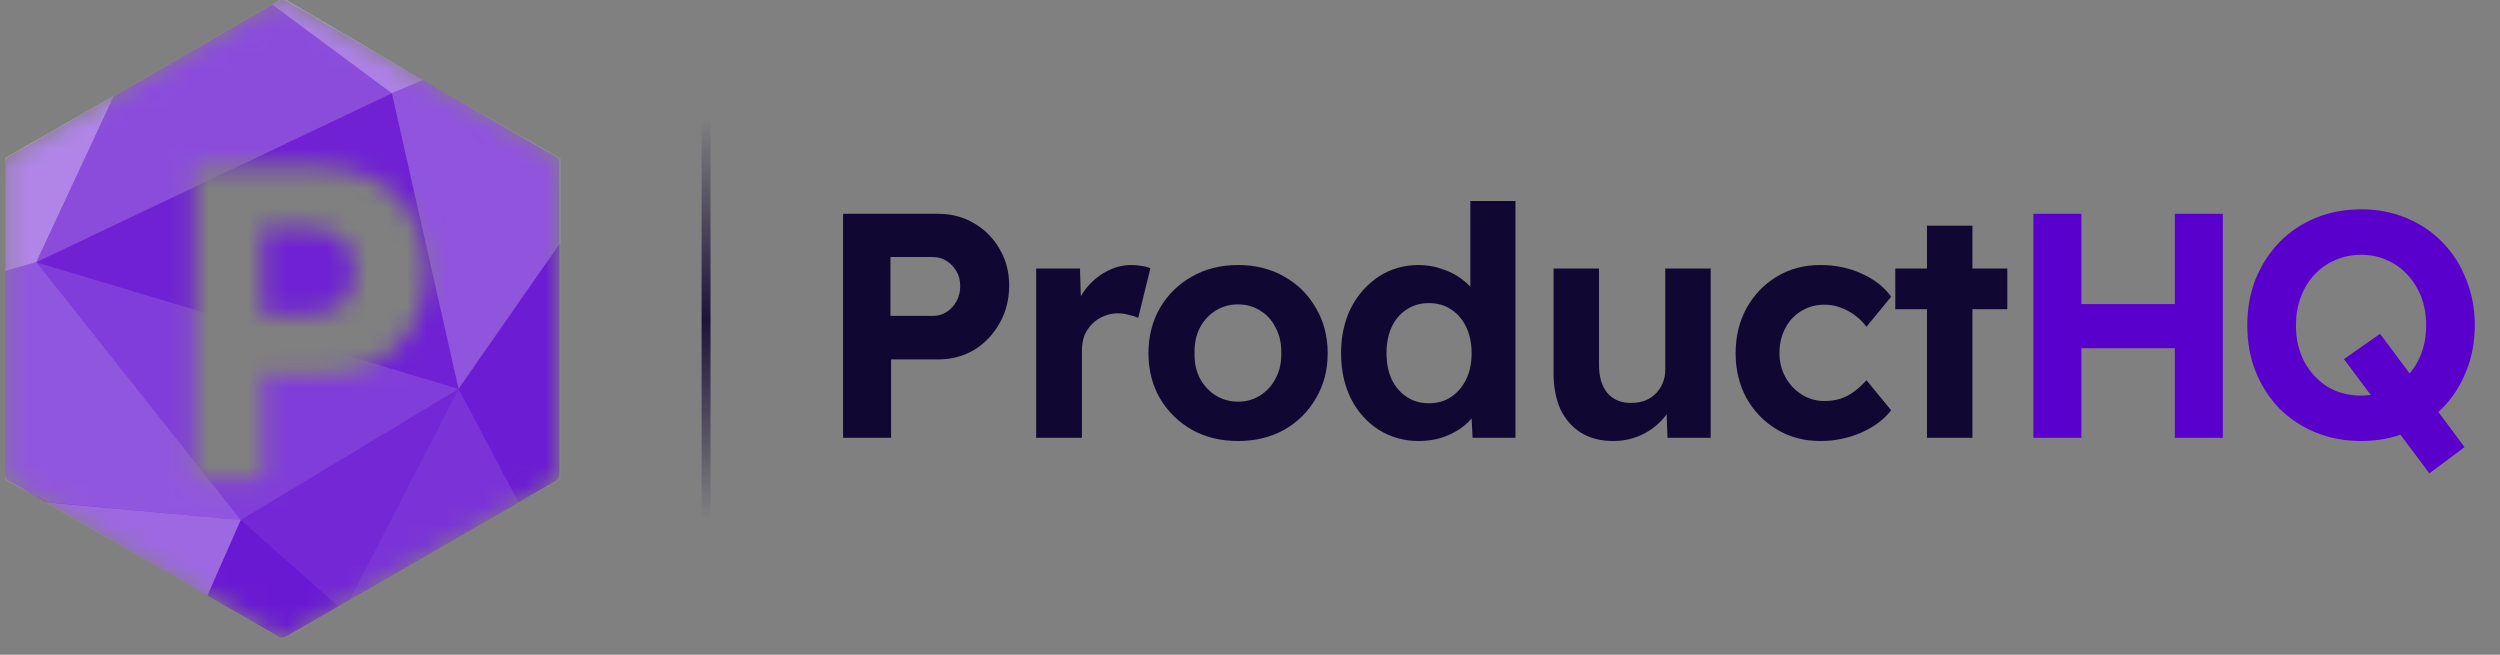 <svg width="126" height="33" viewBox="0 0 126 33" fill="none" xmlns="http://www.w3.org/2000/svg">
<rect x="0" y="0" width="126" height="33" fill="#808080" stroke="none"/>
<mask id="mask0_5041_94381" style="mask-type:alpha" maskUnits="userSpaceOnUse" x="0" y="0" width="29" height="33">
<path fill-rule="evenodd" clip-rule="evenodd" d="M14.425 0.053C14.303 -0.018 14.153 -0.018 14.031 0.053L0.459 7.889C0.337 7.959 0.262 8.089 0.262 8.23V23.901C0.262 24.043 0.337 24.173 0.459 24.243L14.031 32.079C14.153 32.149 14.303 32.149 14.425 32.079L27.997 24.243C28.119 24.173 28.194 24.043 28.194 23.901V8.23C28.194 8.089 28.119 7.959 27.997 7.889L14.425 0.053ZM13.234 15.845V11.48H15.389C16.221 11.48 16.84 11.664 17.249 12.031C17.658 12.385 17.862 12.928 17.862 13.663C17.862 14.398 17.658 14.948 17.249 15.316C16.84 15.669 16.221 15.845 15.389 15.845H13.234ZM13.234 18.897V24.109H9.811V8.429H12.389H13.234H16.15C17.221 8.429 18.151 8.648 18.94 9.086C19.742 9.524 20.362 10.139 20.799 10.93C21.25 11.707 21.475 12.618 21.475 13.663C21.475 14.708 21.25 15.627 20.799 16.418C20.362 17.195 19.742 17.802 18.94 18.24C18.151 18.678 17.221 18.897 16.15 18.897H13.234Z" fill="#5A00CD"/>
</mask>
<g mask="url(#mask0_5041_94381)">
<path d="M14.031 0.053C14.153 -0.018 14.303 -0.018 14.425 0.053L27.997 7.889C28.119 7.959 28.194 8.089 28.194 8.23V23.901C28.194 24.043 28.119 24.173 27.997 24.243L14.425 32.079C14.303 32.149 14.153 32.149 14.031 32.079L0.459 24.243C0.337 24.173 0.262 24.043 0.262 23.901V8.23C0.262 8.089 0.337 7.959 0.459 7.889L14.031 0.053Z" fill="#5A00CD"/>
<path d="M1.83 13.216L23.11 19.6L19.75 4.704L1.83 13.216Z" fill="white" fill-opacity="0.13"/>
<path d="M26.134 25.312L23.11 19.6L28.262 12.208V24.192L26.134 25.312Z" fill="white" fill-opacity="0.11"/>
<path d="M23.11 19.6L17.622 30.24L26.134 25.312L23.11 19.6Z" fill="white" fill-opacity="0.2"/>
<path d="M19.75 4.704L21.318 4.032L14.262 -0.112L13.702 0.224L19.75 4.704Z" fill="white" fill-opacity="0.5"/>
<path d="M23.11 19.6L19.75 4.704L21.318 4.032L28.262 7.992V12.208L23.11 19.6Z" fill="white" fill-opacity="0.33"/>
<path d="M12.134 26.208L23.11 19.6L1.83 13.216L0.262 13.664V24.192L2.39 25.312L12.134 26.208Z" fill="white" fill-opacity="0.24"/>
<path d="M2.278 25.312L12.134 26.208L1.83 13.216L0.262 13.664V24.192L2.278 25.312Z" fill="white" fill-opacity="0.13"/>
<path d="M17.062 30.576L12.134 26.208L23.11 19.6L17.622 30.24L17.062 30.576Z" fill="white" fill-opacity="0.16"/>
<path d="M10.454 30.016L12.134 26.208L2.278 25.312L10.454 30.016Z" fill="white" fill-opacity="0.41"/>
<path d="M14.262 32.256L17.062 30.576L12.134 26.208L10.454 30.016L14.262 32.256Z" fill="white" fill-opacity="0.1"/>
<path d="M19.75 4.704L13.702 0.224L5.75 4.816L1.83 13.216L19.75 4.704Z" fill="white" fill-opacity="0.3"/>
<path d="M0.262 7.952L5.75 4.816L1.83 13.216L0.262 13.664V7.952Z" fill="white" fill-opacity="0.52"/>
</g>
<line x1="35.586" y1="5.986" x2="35.586" y2="26.146" stroke="url(#paint0_linear_5041_94381)" stroke-opacity="0.9" stroke-width="0.448"/>
<path d="M42.492 22.066V10.776H47.282C47.959 10.776 48.567 10.938 49.104 11.26C49.642 11.572 50.067 12.002 50.378 12.55C50.701 13.088 50.862 13.701 50.862 14.389C50.862 15.088 50.701 15.722 50.378 16.292C50.067 16.851 49.642 17.297 49.104 17.631C48.567 17.953 47.959 18.115 47.282 18.115H44.911V22.066H42.492ZM44.879 15.921H47.024C47.271 15.921 47.497 15.857 47.701 15.728C47.906 15.599 48.072 15.421 48.201 15.195C48.33 14.97 48.395 14.711 48.395 14.421C48.395 14.131 48.33 13.878 48.201 13.663C48.072 13.448 47.906 13.276 47.701 13.147C47.497 13.018 47.271 12.954 47.024 12.954H44.879V15.921ZM52.222 22.066V13.534H54.432L54.512 16.276L54.125 15.695C54.265 15.265 54.475 14.873 54.754 14.518C55.045 14.163 55.383 13.884 55.77 13.679C56.168 13.464 56.582 13.357 57.012 13.357C57.206 13.357 57.383 13.373 57.544 13.405C57.717 13.427 57.862 13.464 57.98 13.518L57.367 16.018C57.249 15.964 57.093 15.916 56.899 15.873C56.717 15.819 56.528 15.792 56.335 15.792C56.087 15.792 55.851 15.841 55.625 15.937C55.41 16.023 55.217 16.152 55.045 16.324C54.883 16.486 54.754 16.679 54.657 16.905C54.572 17.131 54.529 17.383 54.529 17.663V22.066H52.222ZM62.399 22.227C61.528 22.227 60.754 22.039 60.077 21.663C59.399 21.276 58.862 20.749 58.464 20.082C58.077 19.416 57.883 18.657 57.883 17.808C57.883 16.948 58.077 16.185 58.464 15.518C58.862 14.841 59.399 14.314 60.077 13.937C60.754 13.55 61.528 13.357 62.399 13.357C63.27 13.357 64.044 13.55 64.722 13.937C65.399 14.314 65.931 14.841 66.318 15.518C66.716 16.185 66.915 16.948 66.915 17.808C66.915 18.657 66.716 19.416 66.318 20.082C65.931 20.749 65.399 21.276 64.722 21.663C64.044 22.039 63.27 22.227 62.399 22.227ZM62.399 20.244C62.819 20.244 63.195 20.136 63.528 19.921C63.861 19.706 64.12 19.416 64.302 19.05C64.496 18.684 64.587 18.27 64.576 17.808C64.587 17.324 64.496 16.9 64.302 16.534C64.12 16.158 63.861 15.867 63.528 15.663C63.195 15.448 62.819 15.341 62.399 15.341C61.98 15.341 61.598 15.448 61.254 15.663C60.921 15.878 60.657 16.168 60.464 16.534C60.281 16.9 60.195 17.324 60.206 17.808C60.195 18.27 60.281 18.684 60.464 19.05C60.657 19.416 60.921 19.706 61.254 19.921C61.598 20.136 61.98 20.244 62.399 20.244ZM71.509 22.227C70.767 22.227 70.095 22.039 69.493 21.663C68.901 21.286 68.434 20.765 68.09 20.098C67.756 19.421 67.59 18.657 67.59 17.808C67.59 16.948 67.756 16.185 68.09 15.518C68.434 14.851 68.901 14.325 69.493 13.937C70.084 13.55 70.756 13.357 71.509 13.357C71.907 13.357 72.288 13.421 72.654 13.55C73.03 13.669 73.364 13.835 73.654 14.05C73.944 14.265 74.181 14.507 74.364 14.776C74.546 15.034 74.654 15.303 74.686 15.582L74.106 15.695V10.131H76.379V22.066H74.218L74.122 20.098L74.573 20.163C74.562 20.421 74.471 20.674 74.299 20.921C74.127 21.168 73.896 21.394 73.606 21.598C73.326 21.792 73.003 21.948 72.638 22.066C72.283 22.173 71.907 22.227 71.509 22.227ZM72.009 20.324C72.45 20.324 72.826 20.217 73.138 20.002C73.46 19.787 73.713 19.491 73.896 19.114C74.079 18.738 74.17 18.303 74.17 17.808C74.17 17.303 74.079 16.862 73.896 16.486C73.713 16.099 73.46 15.803 73.138 15.599C72.826 15.383 72.45 15.276 72.009 15.276C71.59 15.276 71.219 15.383 70.896 15.599C70.573 15.803 70.321 16.099 70.138 16.486C69.966 16.862 69.88 17.303 69.88 17.808C69.88 18.303 69.966 18.738 70.138 19.114C70.321 19.491 70.573 19.787 70.896 20.002C71.219 20.217 71.59 20.324 72.009 20.324ZM81.3 22.227C80.687 22.227 80.155 22.093 79.703 21.824C79.252 21.544 78.902 21.152 78.655 20.647C78.418 20.131 78.3 19.518 78.3 18.808V13.534H80.59V18.389C80.59 18.991 80.73 19.464 81.01 19.808C81.3 20.141 81.698 20.308 82.203 20.308C82.461 20.308 82.692 20.27 82.897 20.195C83.112 20.109 83.294 19.991 83.445 19.84C83.596 19.69 83.714 19.512 83.8 19.308C83.886 19.104 83.929 18.878 83.929 18.631V13.534H86.219V22.066H84.042L83.977 20.308L84.38 20.114C84.262 20.512 84.047 20.872 83.735 21.195C83.434 21.518 83.074 21.77 82.655 21.953C82.235 22.136 81.784 22.227 81.3 22.227ZM91.749 22.227C90.932 22.227 90.201 22.034 89.556 21.647C88.91 21.259 88.4 20.733 88.023 20.066C87.658 19.389 87.475 18.636 87.475 17.808C87.475 16.959 87.658 16.201 88.023 15.534C88.4 14.857 88.91 14.325 89.556 13.937C90.201 13.55 90.932 13.357 91.749 13.357C92.512 13.357 93.206 13.502 93.829 13.792C94.464 14.072 94.959 14.459 95.313 14.954L94.071 16.47C93.921 16.265 93.733 16.077 93.507 15.905C93.281 15.733 93.034 15.599 92.765 15.502C92.507 15.405 92.238 15.357 91.959 15.357C91.518 15.357 91.125 15.464 90.781 15.679C90.437 15.883 90.168 16.174 89.975 16.55C89.781 16.916 89.685 17.33 89.685 17.792C89.685 18.244 89.787 18.652 89.991 19.018C90.195 19.383 90.469 19.674 90.814 19.889C91.158 20.104 91.539 20.211 91.959 20.211C92.238 20.211 92.502 20.174 92.749 20.098C93.007 20.012 93.243 19.889 93.459 19.727C93.674 19.566 93.878 19.378 94.071 19.163L95.313 20.679C94.959 21.141 94.453 21.518 93.797 21.808C93.152 22.087 92.469 22.227 91.749 22.227ZM97.12 22.066V11.373H99.41V22.066H97.12ZM95.523 15.582V13.534H101.168V15.582H95.523Z" fill="#110733"/>
<path d="M109.612 22.066V10.776H112.031V22.066H109.612ZM102.483 22.066V10.776H104.902V22.066H102.483ZM103.467 17.55V15.324H110.837V17.55H103.467ZM122.44 23.856L118.134 18.098L119.956 16.824L124.214 22.534L122.44 23.856ZM119.005 22.227C118.177 22.227 117.408 22.082 116.698 21.792C116 21.501 115.392 21.098 114.876 20.582C114.371 20.055 113.973 19.437 113.682 18.727C113.403 18.018 113.263 17.238 113.263 16.389C113.263 15.55 113.403 14.776 113.682 14.066C113.973 13.357 114.371 12.739 114.876 12.212C115.392 11.685 116 11.276 116.698 10.986C117.408 10.696 118.177 10.55 119.005 10.55C119.833 10.55 120.591 10.696 121.279 10.986C121.978 11.276 122.585 11.685 123.101 12.212C123.617 12.739 124.015 13.362 124.295 14.083C124.585 14.792 124.73 15.561 124.73 16.389C124.73 17.227 124.585 18.002 124.295 18.711C124.015 19.421 123.617 20.039 123.101 20.566C122.585 21.093 121.978 21.501 121.279 21.792C120.591 22.082 119.833 22.227 119.005 22.227ZM119.005 19.937C119.478 19.937 119.913 19.851 120.311 19.679C120.709 19.496 121.053 19.249 121.343 18.937C121.644 18.614 121.875 18.238 122.037 17.808C122.198 17.378 122.279 16.905 122.279 16.389C122.279 15.883 122.198 15.416 122.037 14.986C121.875 14.556 121.644 14.179 121.343 13.857C121.053 13.534 120.709 13.287 120.311 13.115C119.913 12.932 119.478 12.841 119.005 12.841C118.532 12.841 118.091 12.932 117.682 13.115C117.284 13.287 116.935 13.534 116.634 13.857C116.344 14.169 116.118 14.545 115.957 14.986C115.795 15.416 115.715 15.889 115.715 16.405C115.715 17.082 115.854 17.69 116.134 18.227C116.424 18.754 116.811 19.174 117.295 19.485C117.79 19.787 118.36 19.937 119.005 19.937Z" fill="#5A00CD"/>
<defs>
<linearGradient id="paint0_linear_5041_94381" x1="34.362" y1="5.939" x2="34.362" y2="26.099" gradientUnits="userSpaceOnUse">
<stop stop-color="#120733" stop-opacity="0"/>
<stop offset="0.505" stop-color="#120733"/>
<stop offset="1" stop-color="#120733" stop-opacity="0"/>
</linearGradient>
</defs>
</svg>

